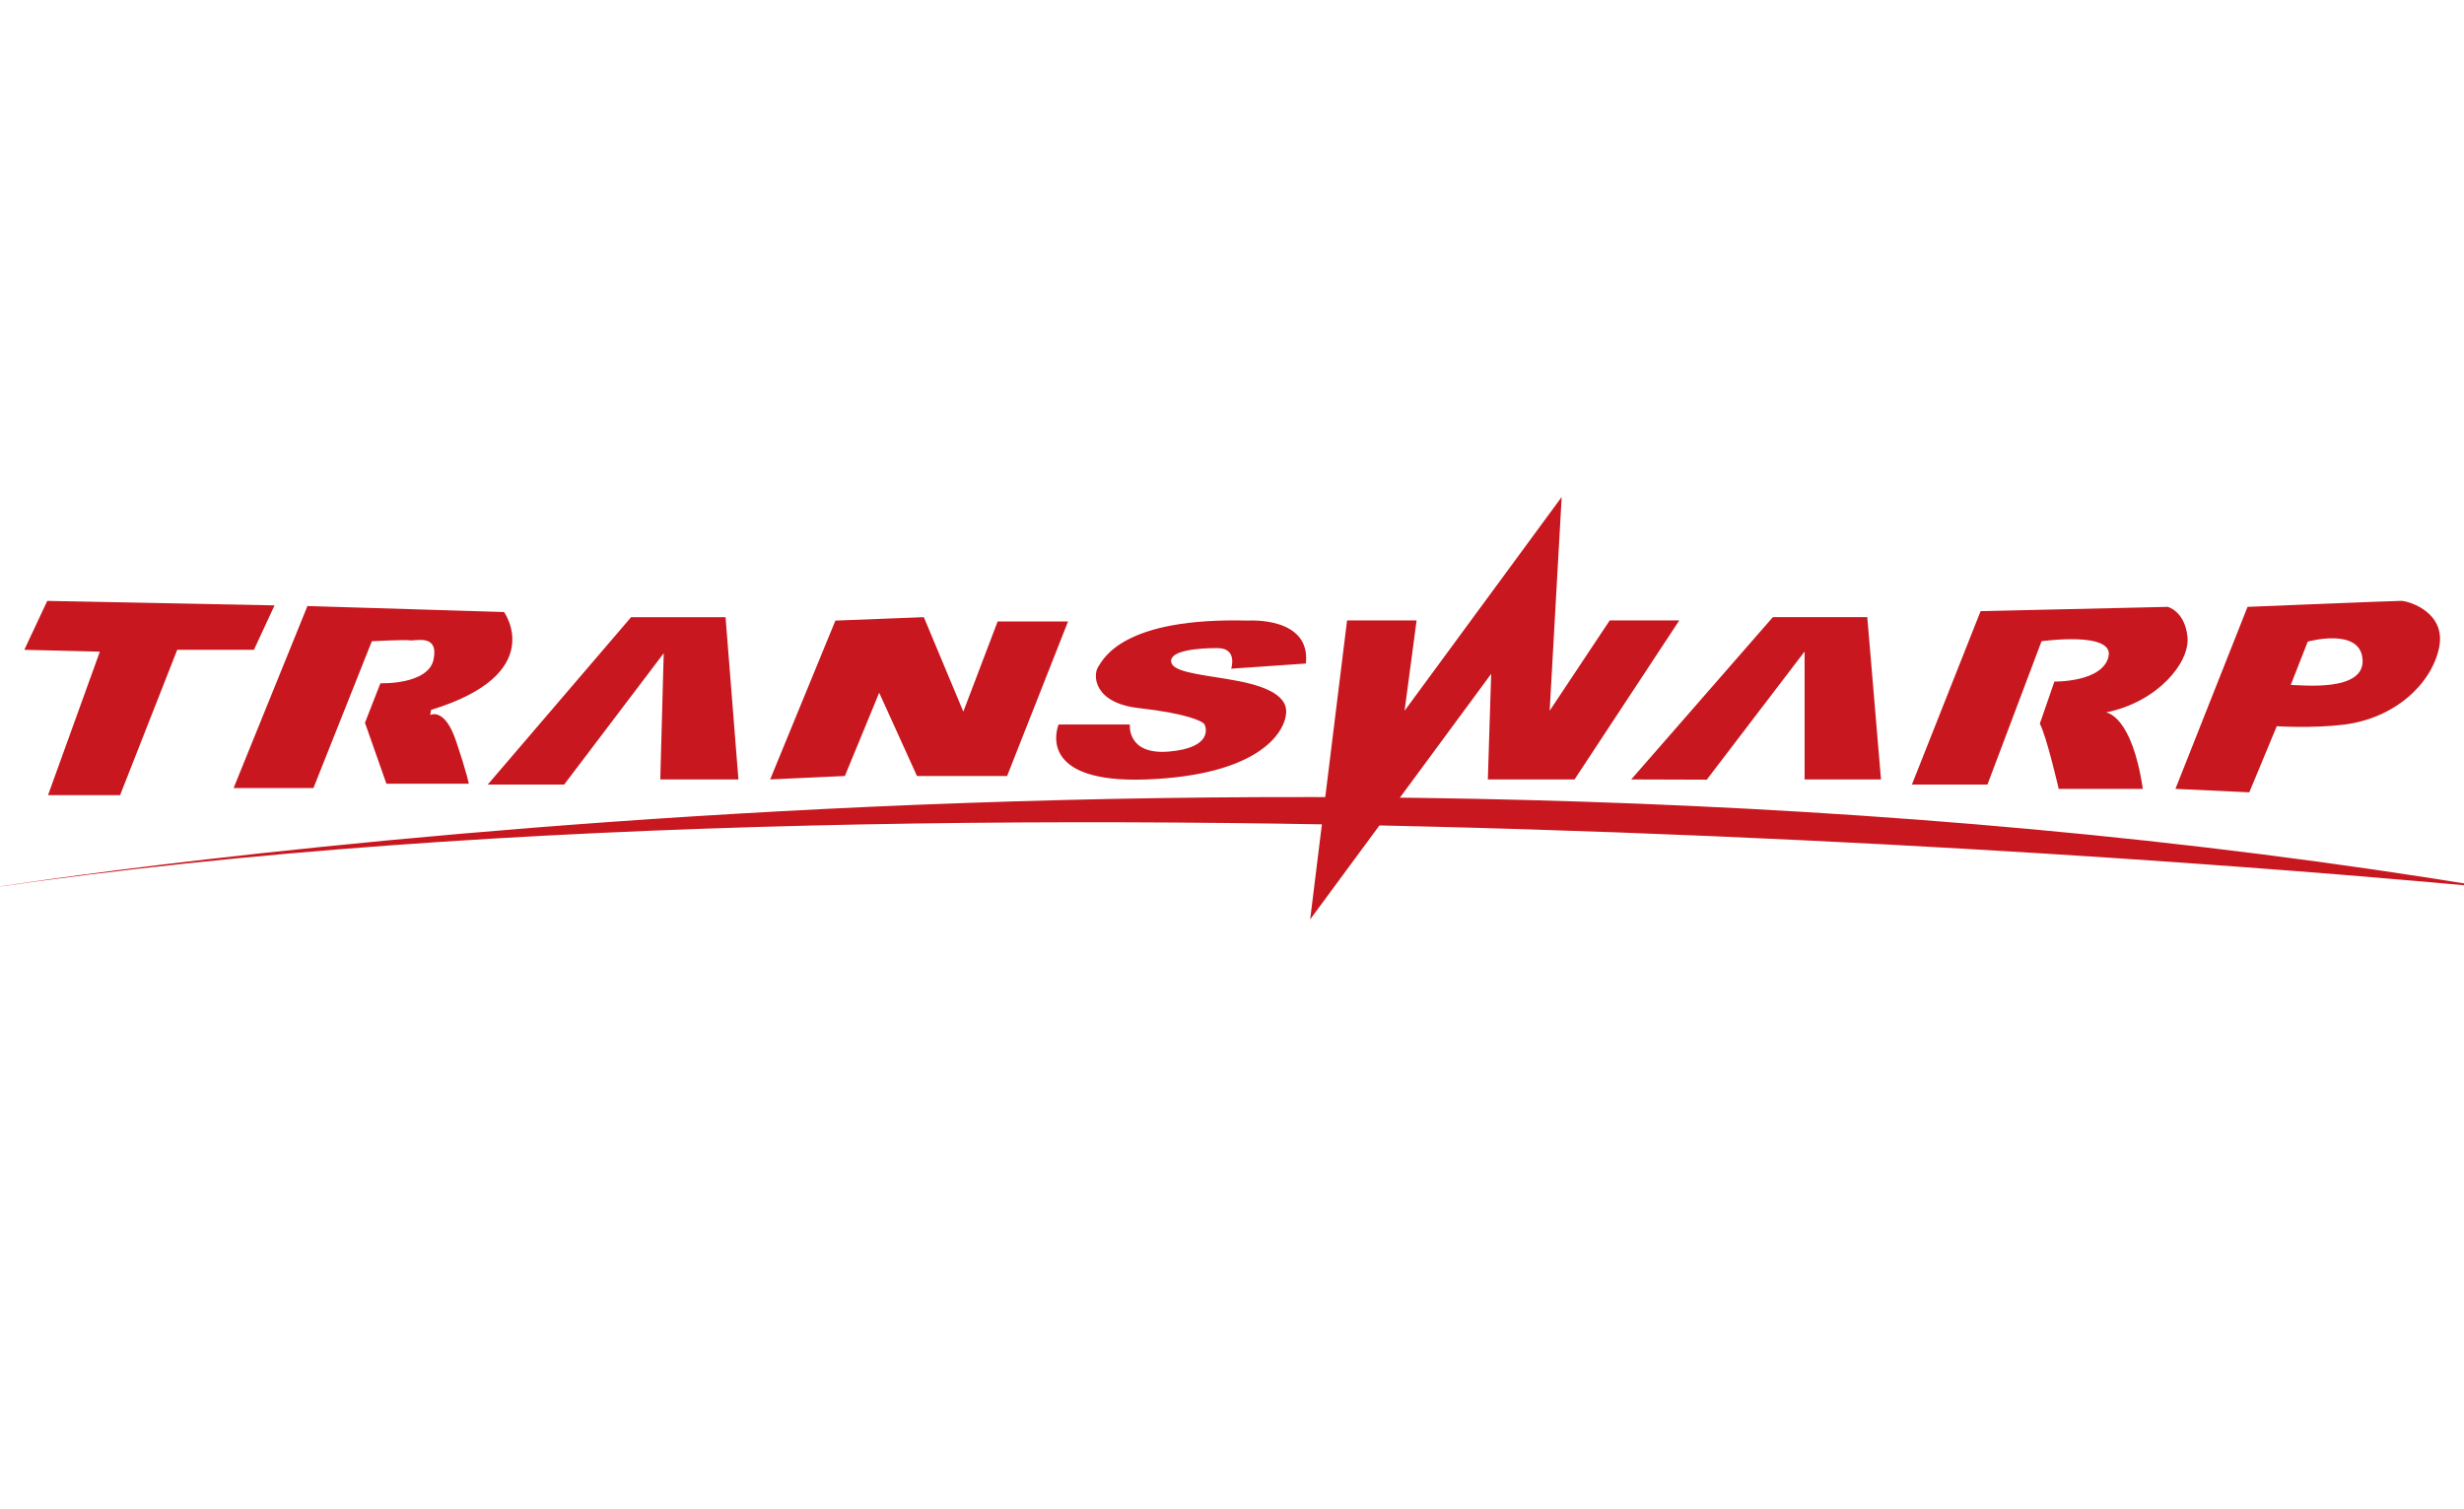 <svg xmlns="http://www.w3.org/2000/svg" viewBox="0 0 400 245" width="400" height="245"><defs><linearGradient id="a" x1="264.79" y1="952.39" x2="267.27" y2="952.39" gradientTransform="matrix(30.43 0 0 -30.43 -7955.22 29285.75)" gradientUnits="userSpaceOnUse"><stop offset="0" stop-color="#60b932"/><stop offset=".28" stop-color="#60b932"/><stop offset="1" stop-color="#367c34"/></linearGradient><clipPath id="b"><path d="M0 2834.65h2834.65V0H0z"/></clipPath></defs><path fill="none" pointer-events="none" d="M0 0h400v245H0z"/><path d="M7.672 97.546l36.897.727-3.347 7.21h-12.45l-9.276 23.596h-11.7l8.413-23.29-12.26-.306z" fill="#c8171e"/><g clip-path="url(#b)" transform="matrix(.175 0 0 -.175 -36.86 380.02)"><path d="M495.817 1609.382l182.39-5.572s41.402-57.335-67.695-90.777l-.783-4.782s13.207 7.62 23.897-23.88c9.733-28.778 11.924-39.829 11.924-39.829h-76.465l-19.895 56.544 14.33 36.634s44.618-1.597 49.356 22.288c4.82 23.897-16.942 16.716-21.998 17.541-5.055.784-35.31-.825-35.31-.825l-54.175-136.155h-74.041zM663.073 1443.753h70.877l92.373 121.839-3.187-117.064h72.488l-11.947 150.518h-87.61zM985.574 1595.862l82.048 3.184 36.629-87.623 31.85 83.638h65.303l-56.534-143.344h-83.606l-35.05 77.247-31.848-77.247-69.3-3.189zM1192.667 1499.5h66.071s-3.182-28.65 36.653-25.083c39.796 3.58 34.24 21.894 32.648 25.084-1.605 3.184-17.542 10.342-60.518 15.142-43.017 4.764-43.017 31.043-38.226 38.207 4.758 7.158 22.306 46.196 139.348 43.012 0 0 58.127 3.974 53.37-39.828l-69.298-4.782s6.367 19.122-12.75 19.122c-19.086 0-42.982-2.4-42.982-11.941 0-9.557 22.285-11.957 51.767-16.738 29.432-4.765 56.532-12.73 54.942-31.852-1.592-19.098-27.1-57.317-129.02-61.315-101.912-3.985-83.636 46.976-82.005 50.973M1460.233 1596.039h64.496l-11.156-83.813 145.739 198.3-11.145-198.3 55.724 83.813h64.519l-97.153-147.51h-80.43l3.084 97.947-167.914-227.77zM1723.822 1448.528l70.08-.223 90.755 118.884v-118.66h70.876l-12.727 150.517h-87.595zM2047.925 1604.618l173.592 3.992s15.918-3.992 18.317-27.889c2.399-23.88-27.896-60.507-75.674-70.065 0 0 23.906-1.622 34.249-70.878h-78.035s-11.155 48.567-17.51 60.49l13.52 39.044s44.588-.808 50.178 23.095c5.589 23.898-62.106 14.317-62.106 14.317l-50.192-132.97h-70.072z" fill="#c8171e"/><path d="M202.666 1348.058s1180.215 189.27 2318.33 0c0 0-1379.934 136.67-2318.33 0M2335.63 1536.164l15.764 40.203s48.93 13.708 50.877-16.686c1.972-30.394-56.844-23.517-66.64-23.517m102.484 78.012c-6.393 0-142.568-5.565-142.568-5.565l-66.883-168.833 68.508-3.202 25.488 61.327s32.417-2.154 61.95 1.422c47.322 5.724 81.378 37.604 88.554 71.048 7.16 33.437-28.696 43.802-35.049 43.802" fill="#c8171e"/></g></svg>

